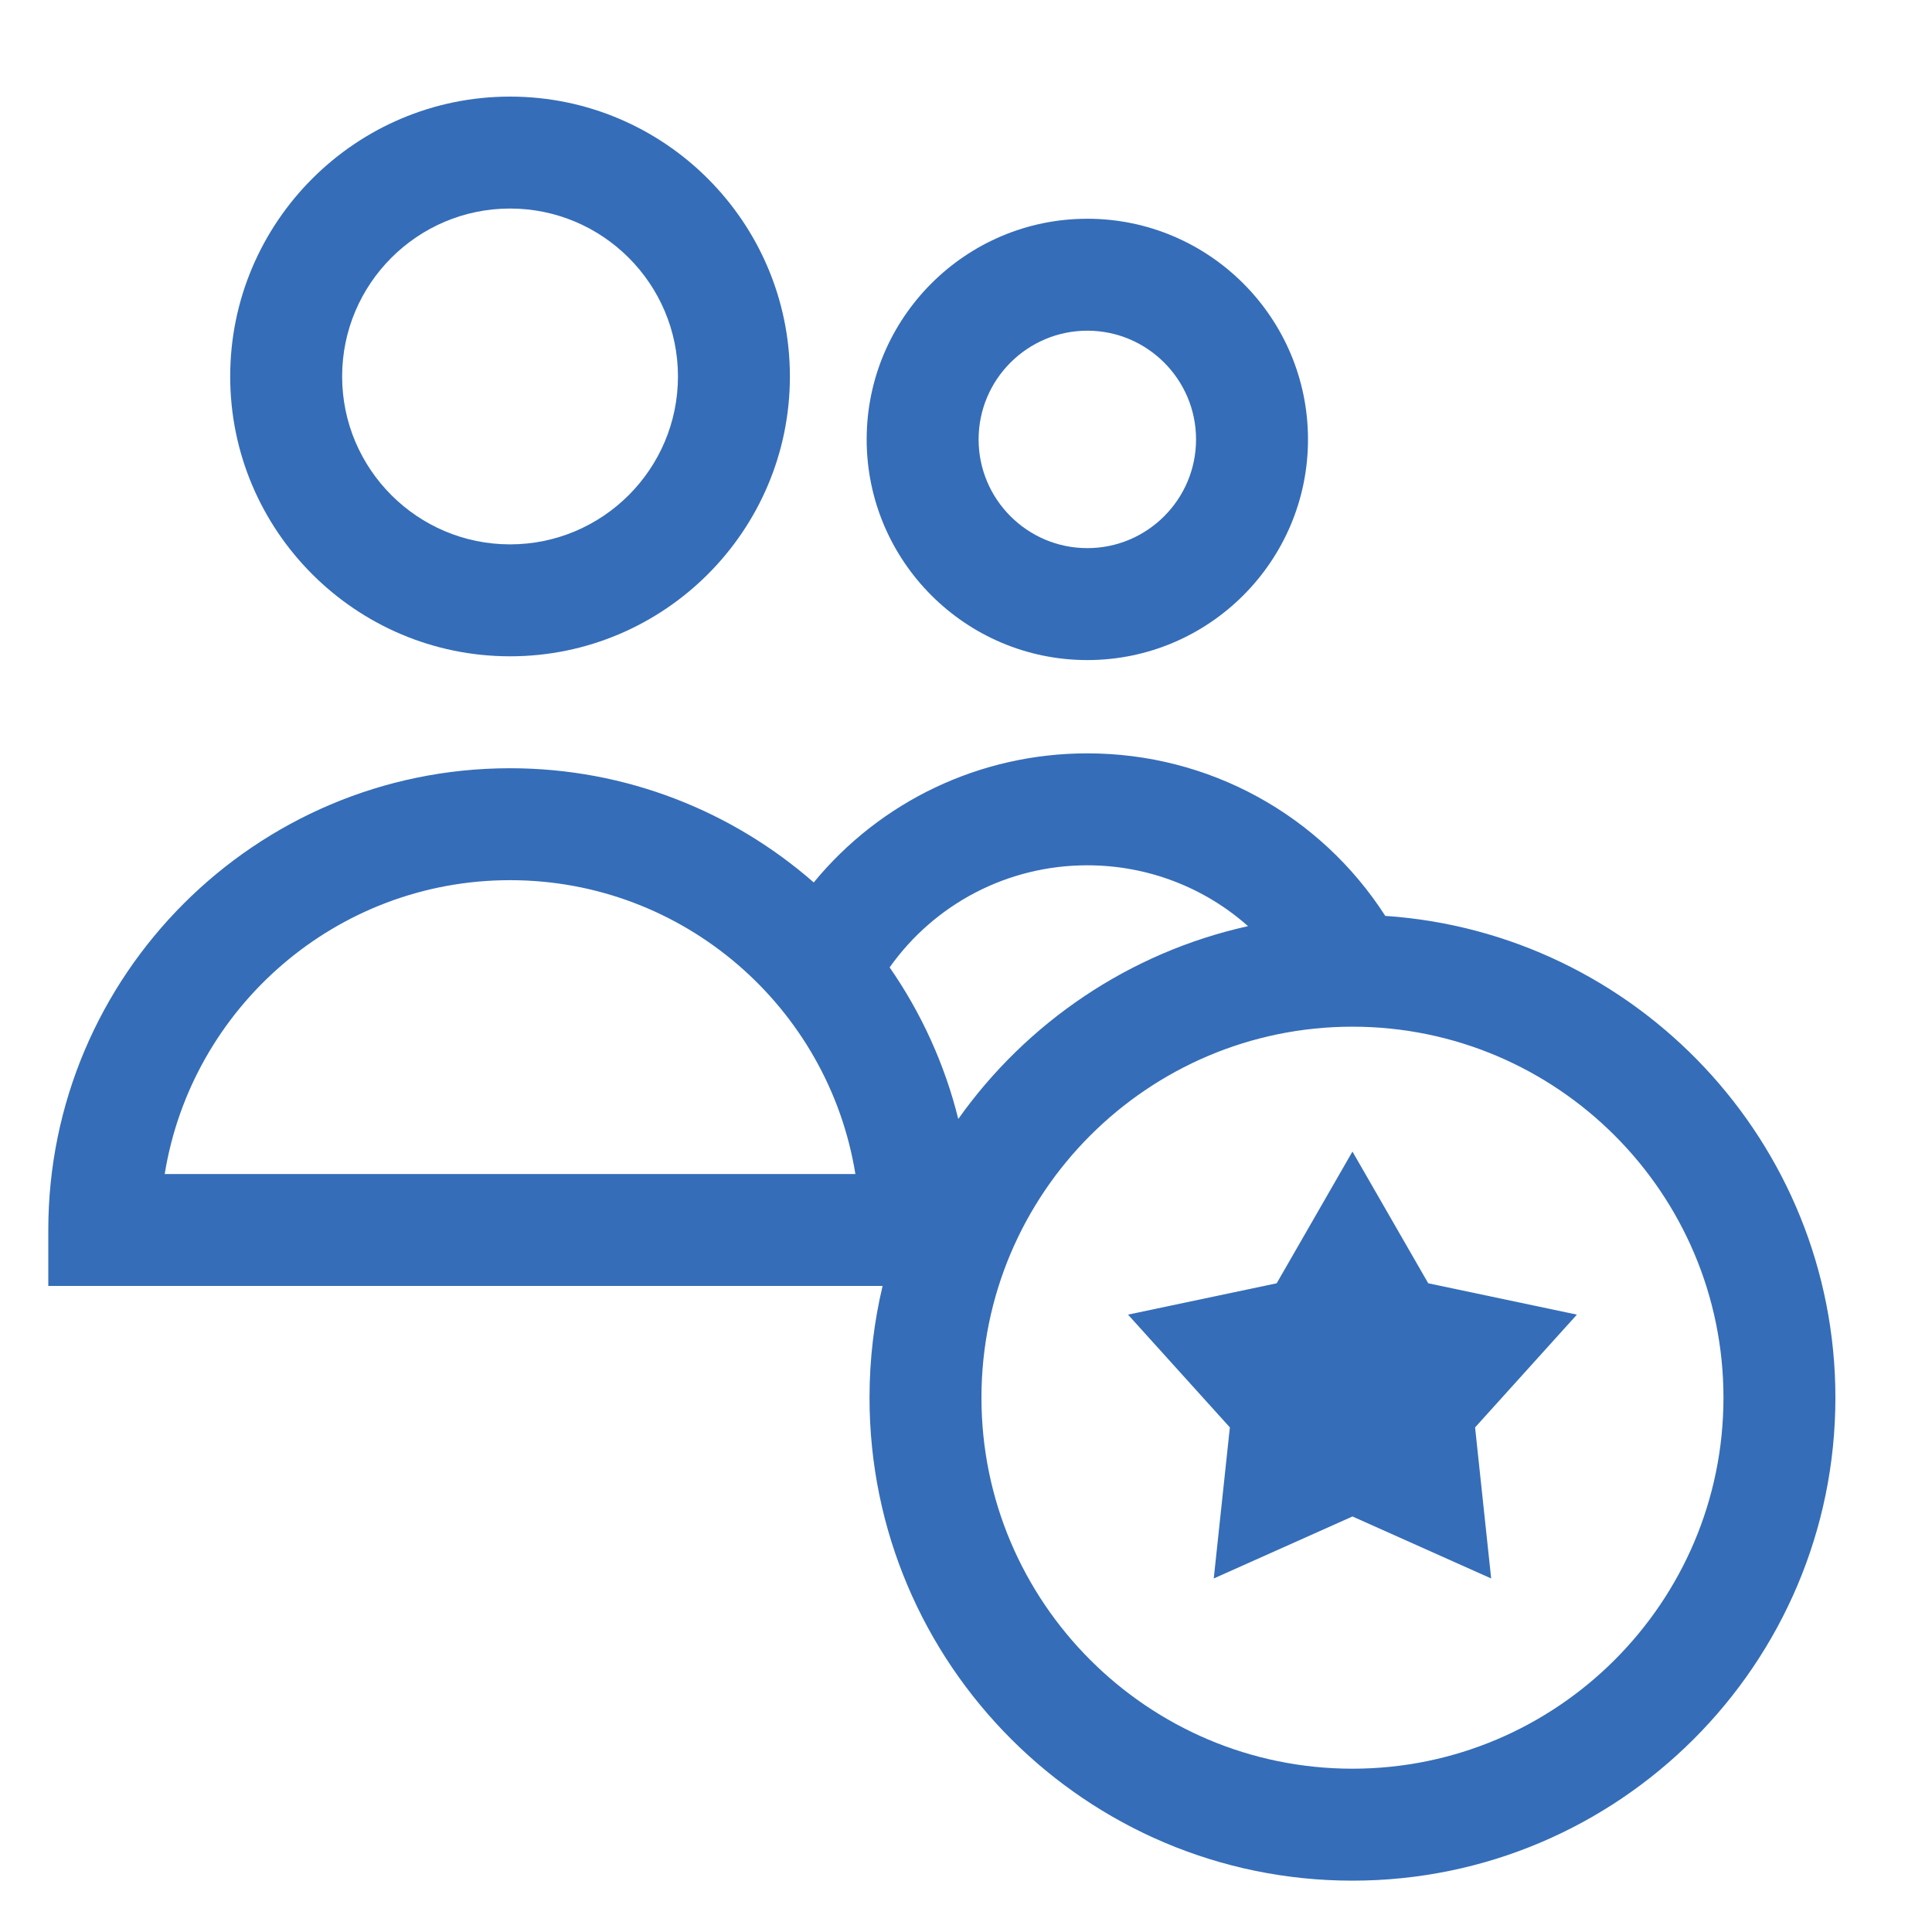 <svg width="80" height="80" viewBox="0 0 80 80" fill="none" xmlns="http://www.w3.org/2000/svg">
<path d="M45.024 27.332C50.062 27.332 54.161 23.233 54.161 18.195C54.161 13.157 50.062 9.058 45.024 9.058C39.986 9.058 35.887 13.157 35.887 18.195C35.887 23.233 39.986 27.332 45.024 27.332ZM45.024 13.693C47.506 13.693 49.526 15.713 49.526 18.195C49.526 20.678 47.506 22.697 45.024 22.697C42.541 22.697 40.522 20.678 40.522 18.195C40.522 15.713 42.542 13.693 45.024 13.693Z" fill="#356DB8"/>
<path d="M21.12 27.176C27.51 27.176 32.708 21.978 32.708 15.588C32.708 9.198 27.51 4 21.12 4C14.731 4 9.532 9.198 9.532 15.588C9.532 21.978 14.731 27.176 21.12 27.176ZM21.12 8.635C24.954 8.635 28.073 11.754 28.073 15.588C28.073 19.422 24.954 22.541 21.12 22.541C17.286 22.541 14.167 19.422 14.167 15.588C14.167 11.754 17.286 8.635 21.12 8.635Z" fill="#356DB8"/>
<path d="M57.361 37.925C54.671 33.742 50.061 31.195 45.024 31.195C40.569 31.195 36.449 33.187 33.695 36.54C30.331 33.597 25.93 31.811 21.12 31.811C10.577 31.811 2 40.388 2 50.931V53.249H36.546C36.193 54.735 36.005 56.283 36.005 57.876C36.005 68.903 44.975 77.874 56.002 77.874C67.029 77.874 76 68.903 76 57.876C76 47.306 67.757 38.626 57.361 37.925ZM6.82 48.614C7.933 41.724 13.922 36.446 21.12 36.446C28.319 36.446 34.307 41.724 35.42 48.614H6.82ZM36.838 40.057C38.707 37.42 41.733 35.83 45.024 35.83C47.527 35.83 49.875 36.75 51.679 38.35C46.755 39.44 42.507 42.349 39.68 46.334C39.115 44.054 38.14 41.934 36.838 40.057ZM56.002 73.238C47.531 73.238 40.64 66.347 40.64 57.876C40.64 49.405 47.532 42.513 56.002 42.513C64.473 42.513 71.365 49.405 71.365 57.876C71.365 66.347 64.473 73.238 56.002 73.238Z" fill="#356DB8"/>
<path d="M59.14 53.138L56.002 47.684L52.865 53.138L46.709 54.436L50.926 59.106L50.259 65.361L56.003 62.794L61.746 65.361L61.08 59.106L65.296 54.436L59.14 53.138Z" fill="#356DB8"/>
</svg>
